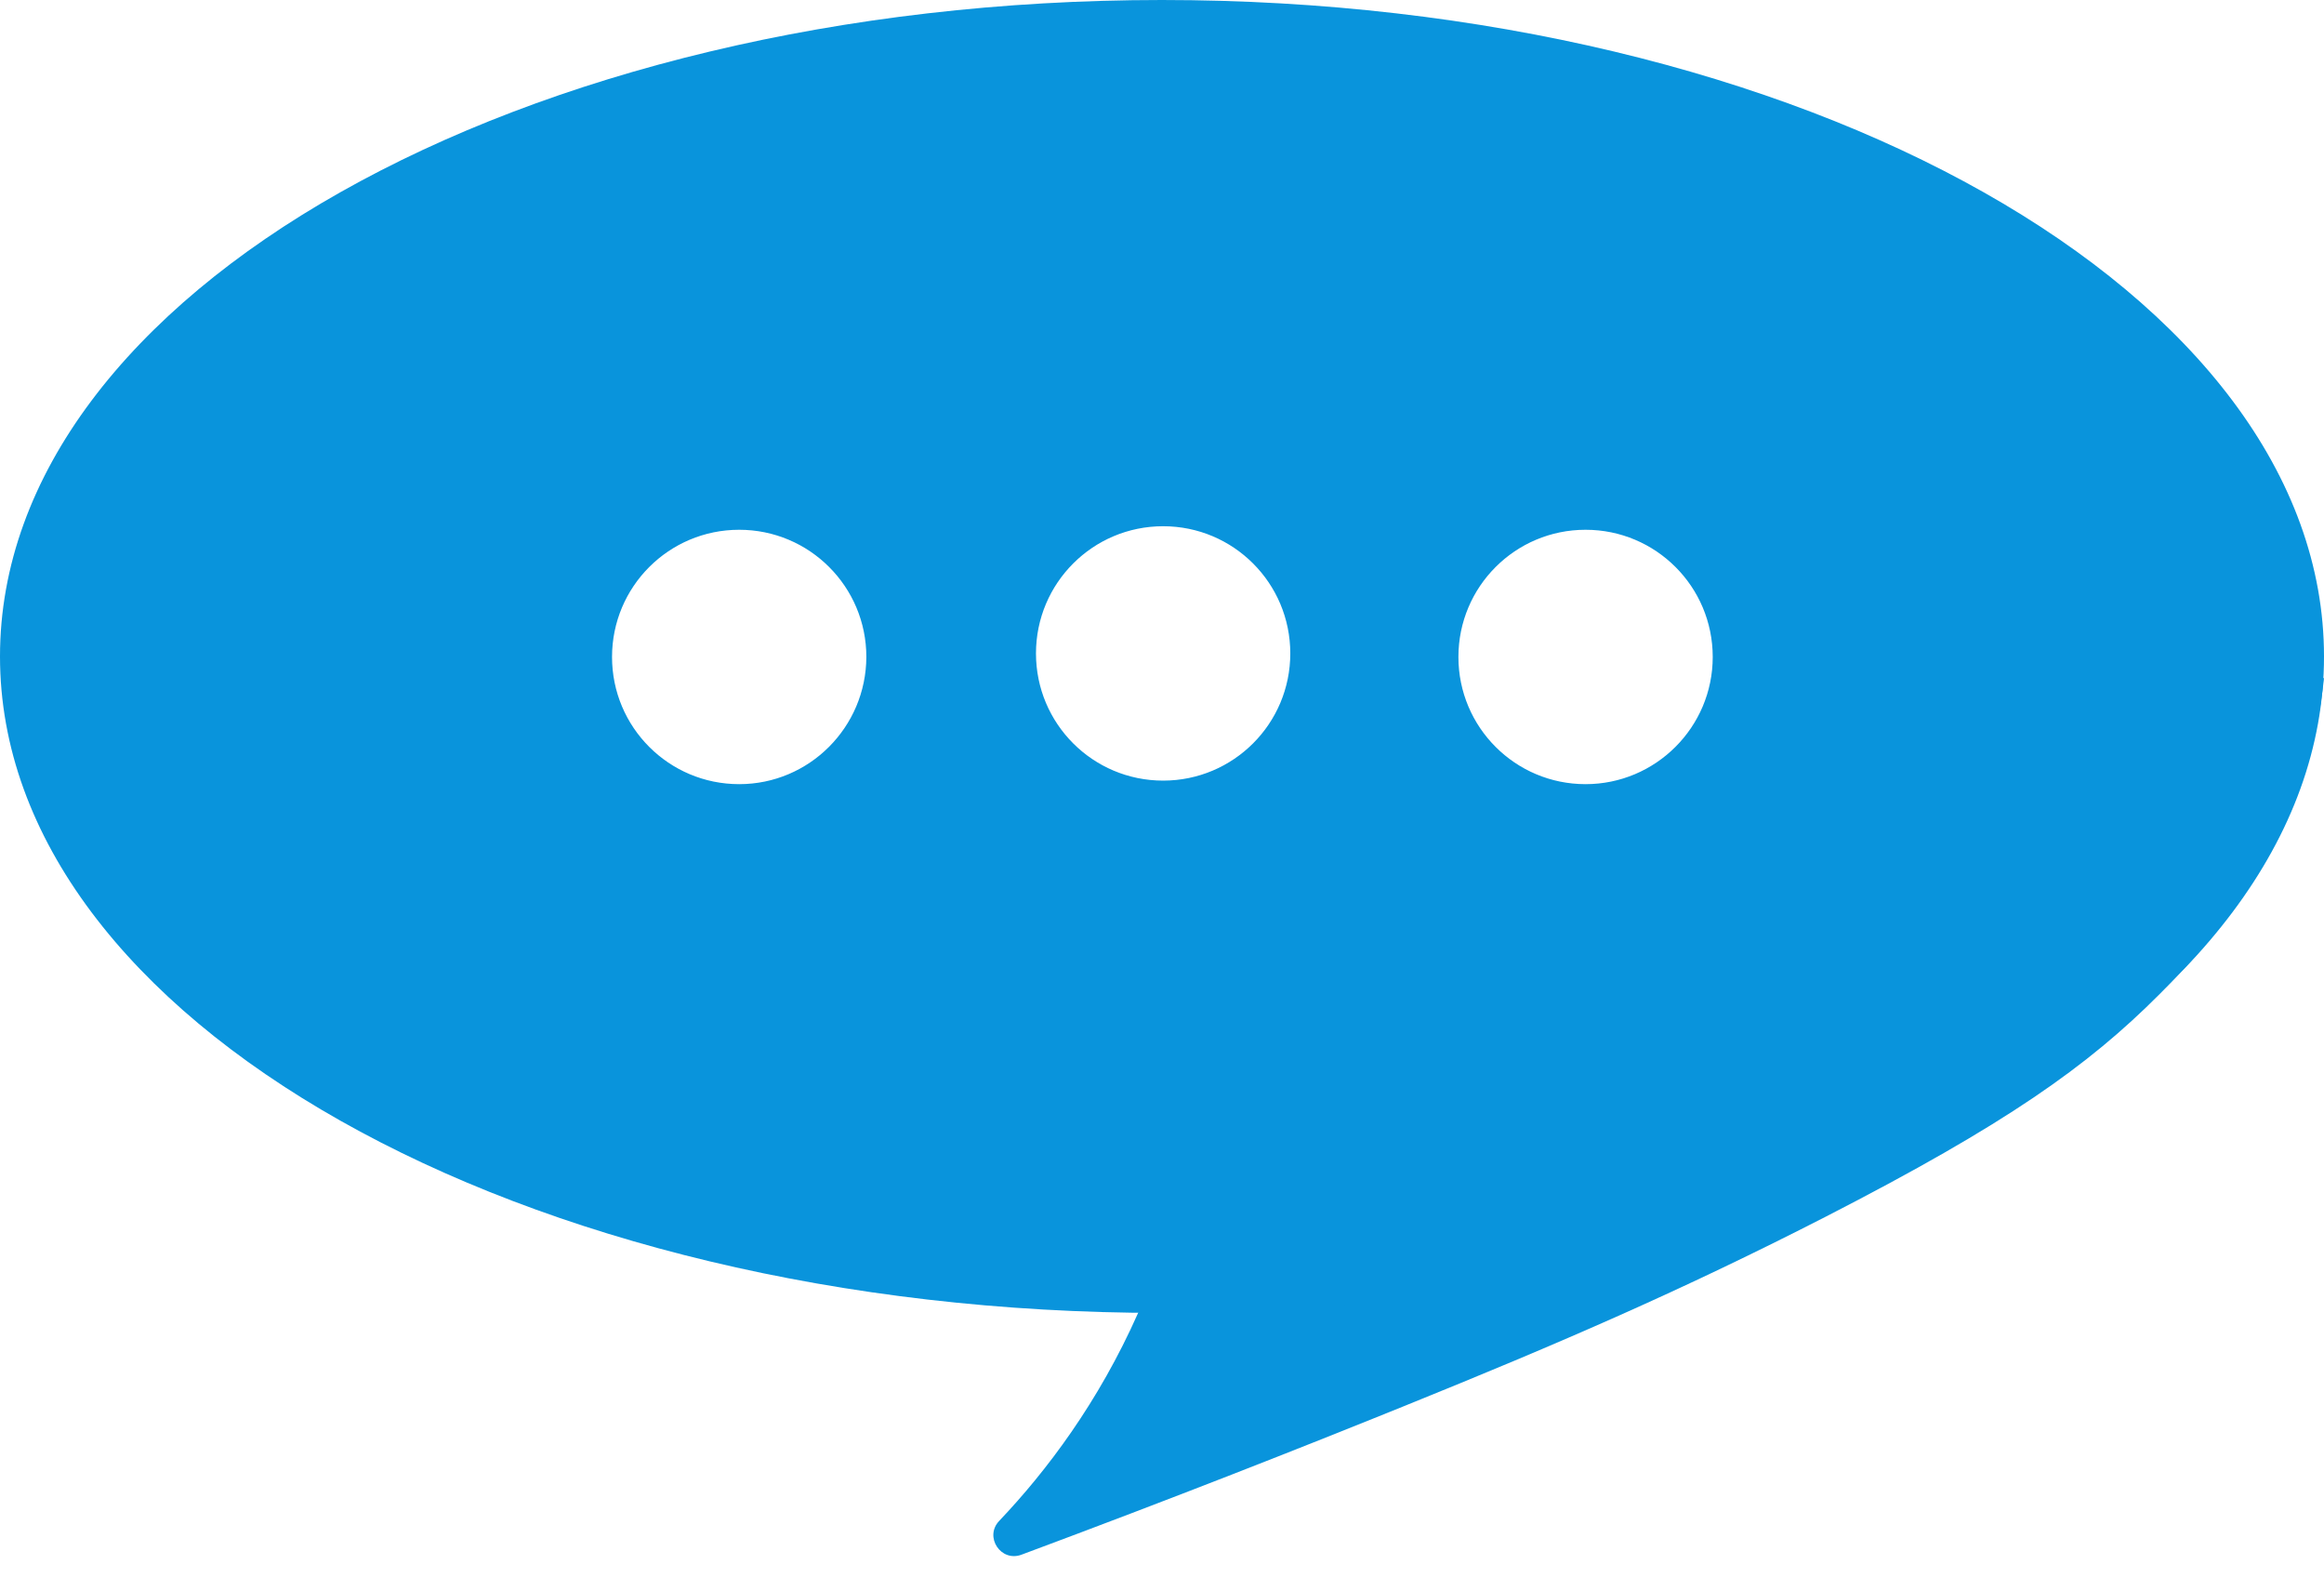 <?xml version="1.0" encoding="utf-8"?>
<!-- Generator: Adobe Illustrator 24.2.0, SVG Export Plug-In . SVG Version: 6.00 Build 0)  -->
<svg version="1.1" xmlns="http://www.w3.org/2000/svg" xmlns:xlink="http://www.w3.org/1999/xlink" x="0px" y="0px"
	 viewBox="0 0 919.3 629.1" style="enable-background:new 0 0 919.3 629.1;" xml:space="preserve">
<style type="text/css">
	.st0{fill:#0994DC;}
</style>
<g id="Layer_1">
	<path class="st0" d="M919.3,268.1c-0.6,5.8-1.7,14.2-4,24c-7,29.5-22.9,62.7-61,101c-28.4,28.5-60.7,51.4-132,88
		c-56.8,29.1-105.4,50.1-167,75c-40,16.2-91,36.3-151.2,58.7c-8.2,3.1-14.9-7.1-8.8-13.4c18.7-19.7,39.2-46.8,54.9-82.2
		c14.3-32.2,20.4-61.8,23.1-84.1"/>
</g>
<g id="Layer_2">
	<path class="st0" d="M459.6,0C205.8,0,0,116.2,0,259.6s205.8,259.6,459.6,259.6S919.3,403,919.3,259.6S713.5,0,459.6,0z
		 M292.4,310.1c-27.8,0-50.3-22.5-50.3-50.3c0-27.8,22.5-50.3,50.3-50.3s50.3,22.5,50.3,50.3C342.6,287.6,320.1,310.1,292.4,310.1z
		 M460.1,308.7c-27.8,0-50.3-22.5-50.3-50.3s22.5-50.3,50.3-50.3c27.8,0,50.3,22.5,50.3,50.3S487.9,308.7,460.1,308.7z M627.2,310.1
		c-27.8,0-50.3-22.5-50.3-50.3c0-27.8,22.5-50.3,50.3-50.3s50.3,22.5,50.3,50.3C677.5,287.6,654.9,310.1,627.2,310.1z"/>
</g>
</svg>
